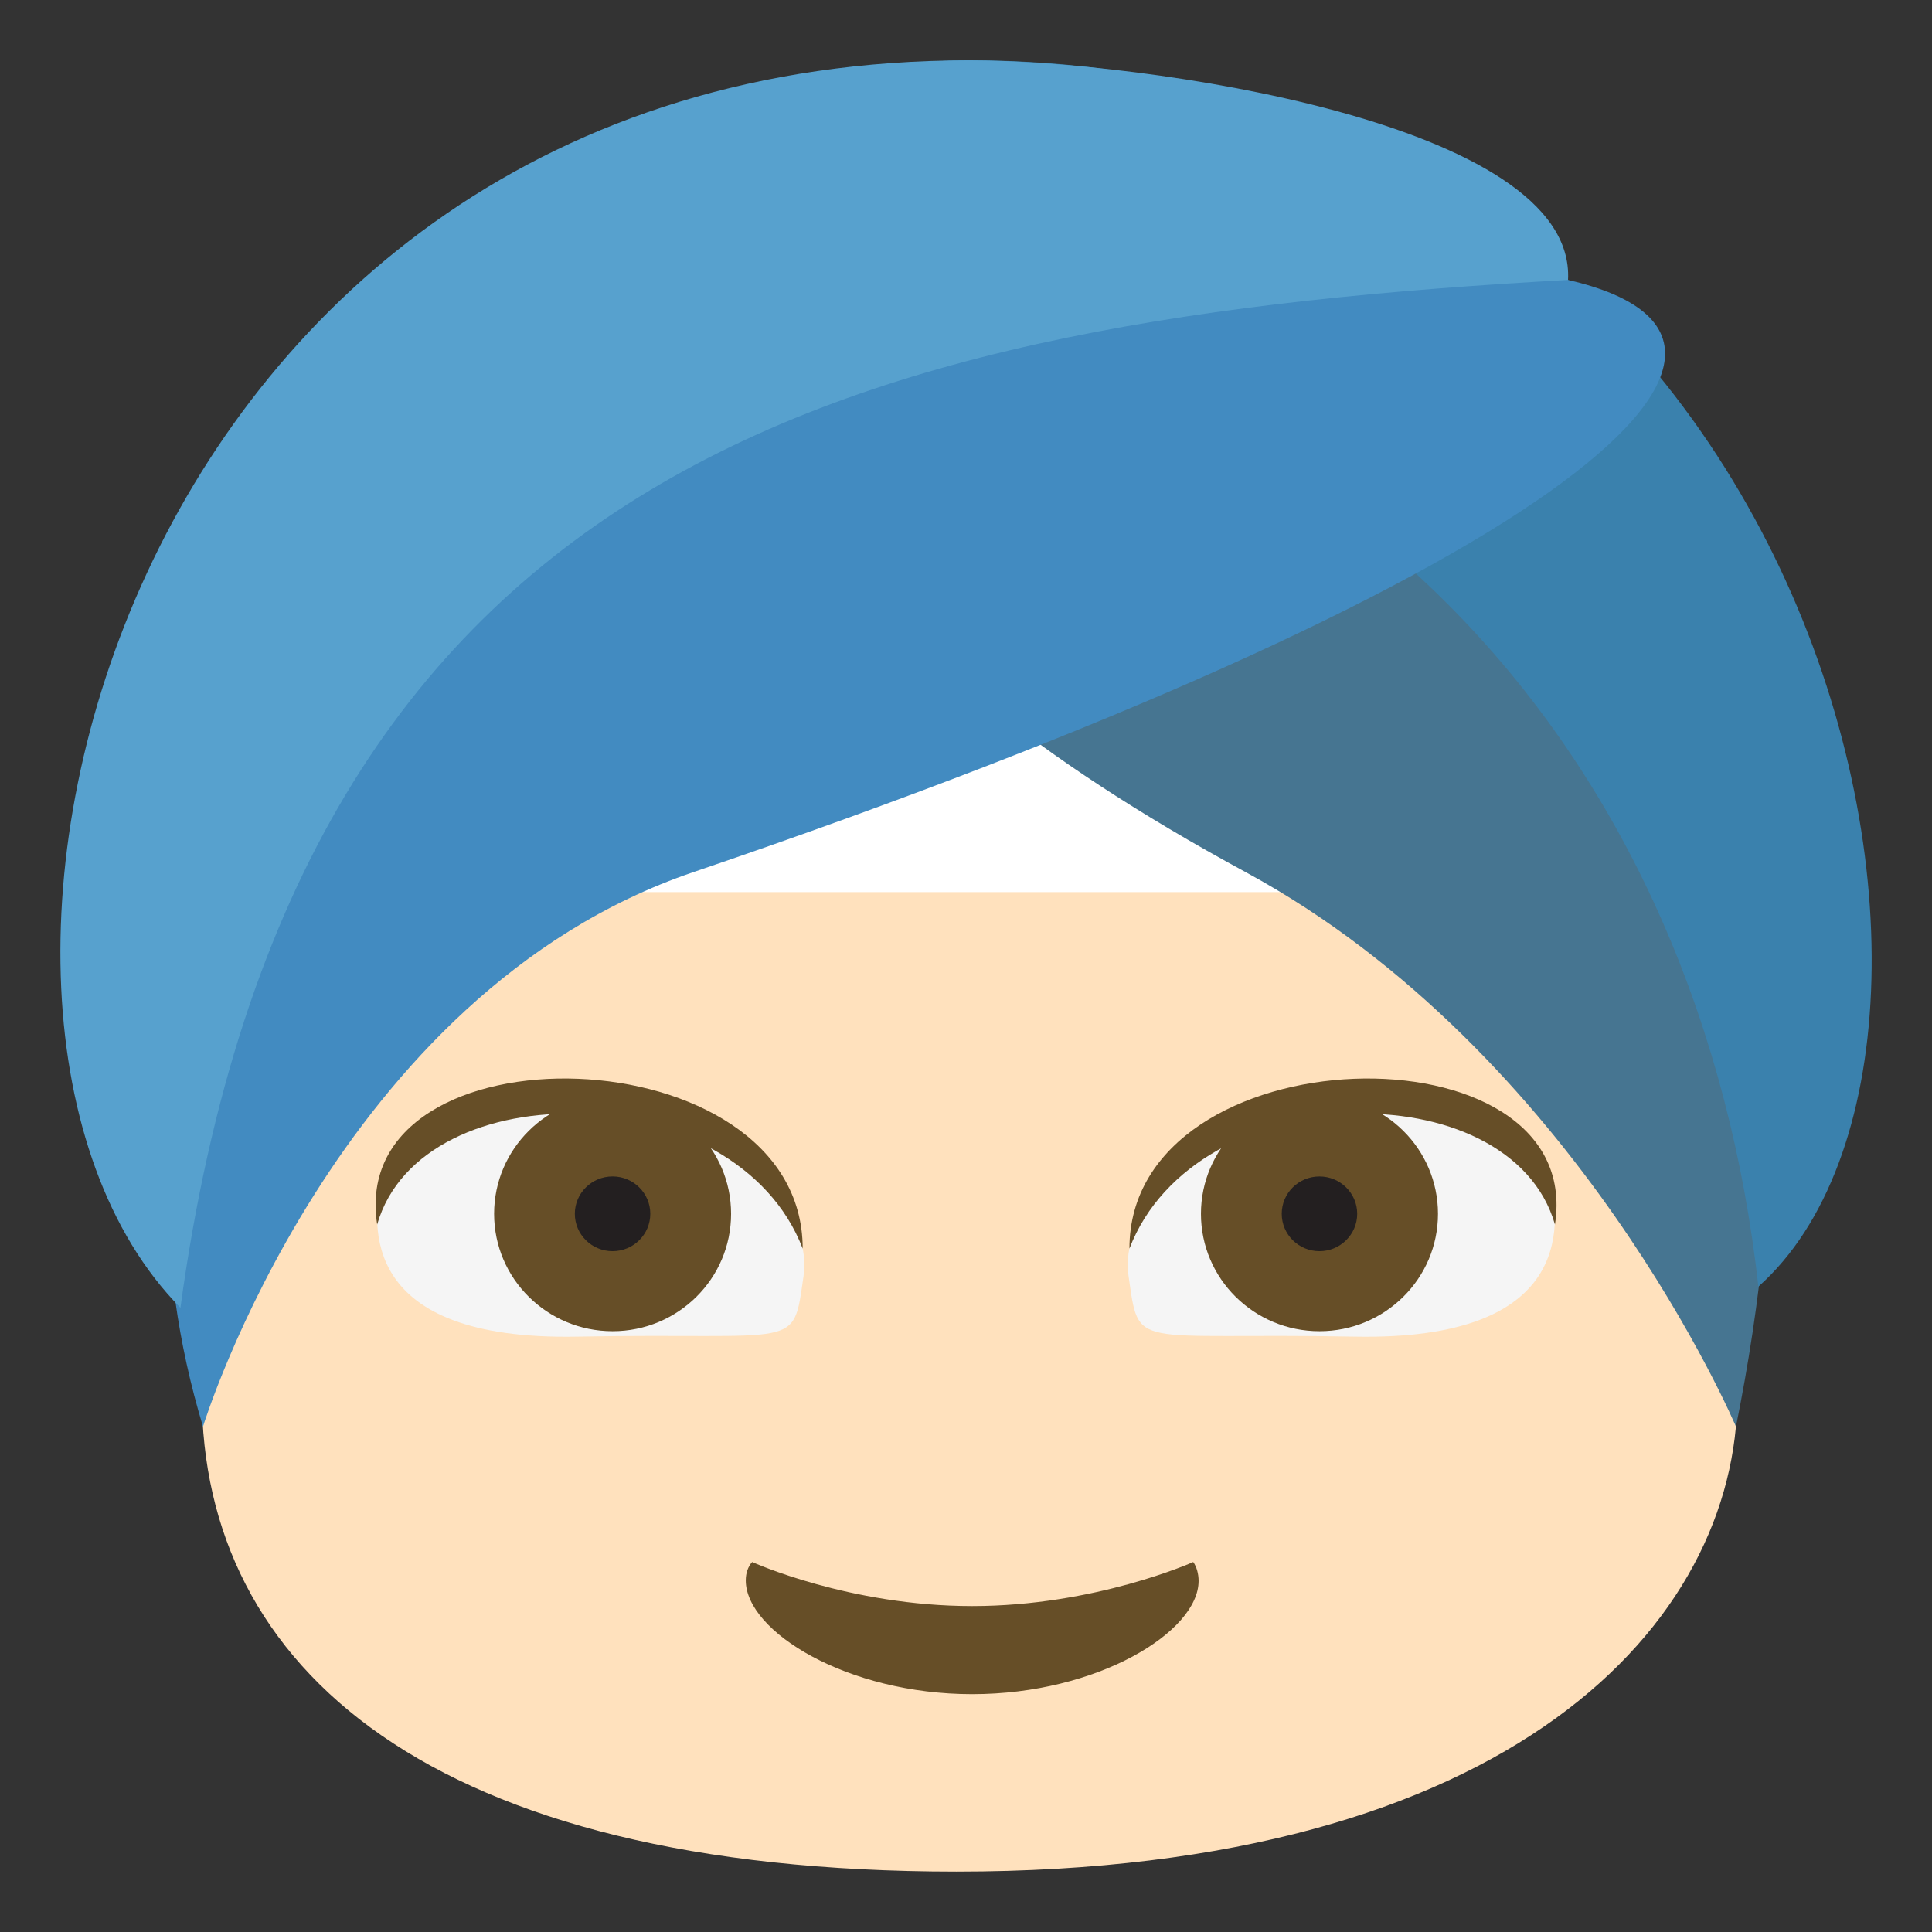 <?xml version="1.0" encoding="utf-8"?>
<!-- Generator: Adobe Illustrator 15.0.0, SVG Export Plug-In . SVG Version: 6.00 Build 0)  -->
<!DOCTYPE svg PUBLIC "-//W3C//DTD SVG 1.1//EN" "http://www.w3.org/Graphics/SVG/1.1/DTD/svg11.dtd">
<svg version="1.1" id="Layer_1" xmlns="http://www.w3.org/2000/svg" xmlns:xlink="http://www.w3.org/1999/xlink" x="0px" y="0px"
	 width="64px" height="64px" viewBox="0 0 64 64" enable-background="new 0 0 64 64" xml:space="preserve">
<rect x="0" y="0" width="64" height="64" fill="#333333" stroke="none"/>
<g>
	<g>
		<path fill="#FFE1BD" d="M6.703,28.893H57.65l-0.096,17.311c0,7.537-7.451,15.795-25.868,15.795c-17.441,0-25-6.75-25-15.795
			L6.703,28.893z"/>
		<path fill="#FFFFFF" d="M59.309,29.553H5.089c0-11.199,12.137-20.279,27.109-20.279C47.17,9.273,59.309,18.354,59.309,29.553z"/>
		<g>
			<path fill="#467591" d="M57.506,47.258c3.311-16.375,0.984-37.188-25.397-45.26c0,0-19.439,11.393,9.159,26.895
				C52.254,34.848,57.506,47.258,57.506,47.258z"/>
			<path fill="#3A81AD" d="M21.675,9.357c0.045-4.617,4.813-7.359,10.443-7.359c28.145,0,35.272,32.49,26.131,40.623
				C56.375,25.832,45.326,10.666,21.675,9.357z"/>
		</g>
		<g>
			<path fill="#428BC1" d="M6.724,47.258C0.007,25.029,23.091,2.604,51.943,9.273c9.041,2.09-1.102,10.141-28.979,19.619
				C11.123,32.92,6.724,47.258,6.724,47.258z"/>
			<path fill="#57A1CE" d="M51.943,9.273c0.277-5.244-14.201-7.275-19.831-7.275c-28.145,0-35.795,31.51-26.135,41.324
				C9.814,15.195,28.292,10.582,51.943,9.273z"/>
		</g>
	</g>
	<path fill="#664E27" d="M24.916,51.744c-0.137,0.156-0.211,0.361-0.211,0.609c-0.002,1.693,3.357,3.768,7.5,3.768
		c4.143,0,7.5-2.061,7.5-3.752c0-0.229-0.064-0.469-0.178-0.625c0,0-3.242,1.459-7.323,1.459
		C28.132,53.203,24.916,51.744,24.916,51.744z"/>
	<g>
		<g>
			<path fill="#F5F5F5" d="M12.634,39.09c-0.323,1.517-0.709,5.321,6.475,5.188c7.443-0.142,7.148,0.5,7.51-2.014
				c0.314-2.199-2.295-4.644-6.156-5.521S13.095,36.919,12.634,39.09z"/>
			<g>
				<ellipse fill="#664E27" cx="20.293" cy="40.209" rx="3.925" ry="3.889"/>
				<ellipse fill="#231F20" cx="20.292" cy="40.209" rx="1.25" ry="1.238"/>
			</g>
			<path fill="#664E27" d="M12.494,40.564c-1.047-6.75,14.096-6.391,14.096,0.798C24.4,35.643,13.962,35.445,12.494,40.564z"/>
		</g>
		<g>
			<path fill="#F5F5F5" d="M51.368,39.09c0.323,1.517,0.708,5.321-6.475,5.188c-7.443-0.142-7.147,0.5-7.509-2.014
				c-0.316-2.199,2.293-4.644,6.154-5.521S50.907,36.919,51.368,39.09z"/>
			<g>
				<ellipse fill="#664E27" cx="43.709" cy="40.209" rx="3.926" ry="3.889"/>
				<path fill="#231F20" d="M44.959,40.209c0,0.685-0.563,1.238-1.25,1.238c-0.691,0-1.25-0.554-1.25-1.238
					c0-0.686,0.559-1.237,1.25-1.237C44.396,38.972,44.959,39.523,44.959,40.209z"/>
			</g>
			<path fill="#664E27" d="M51.51,40.564c1.045-6.75-14.096-6.391-14.096,0.798C39.602,35.643,50.039,35.445,51.51,40.564z"/>
		</g>
	</g>
</g>
</svg>
